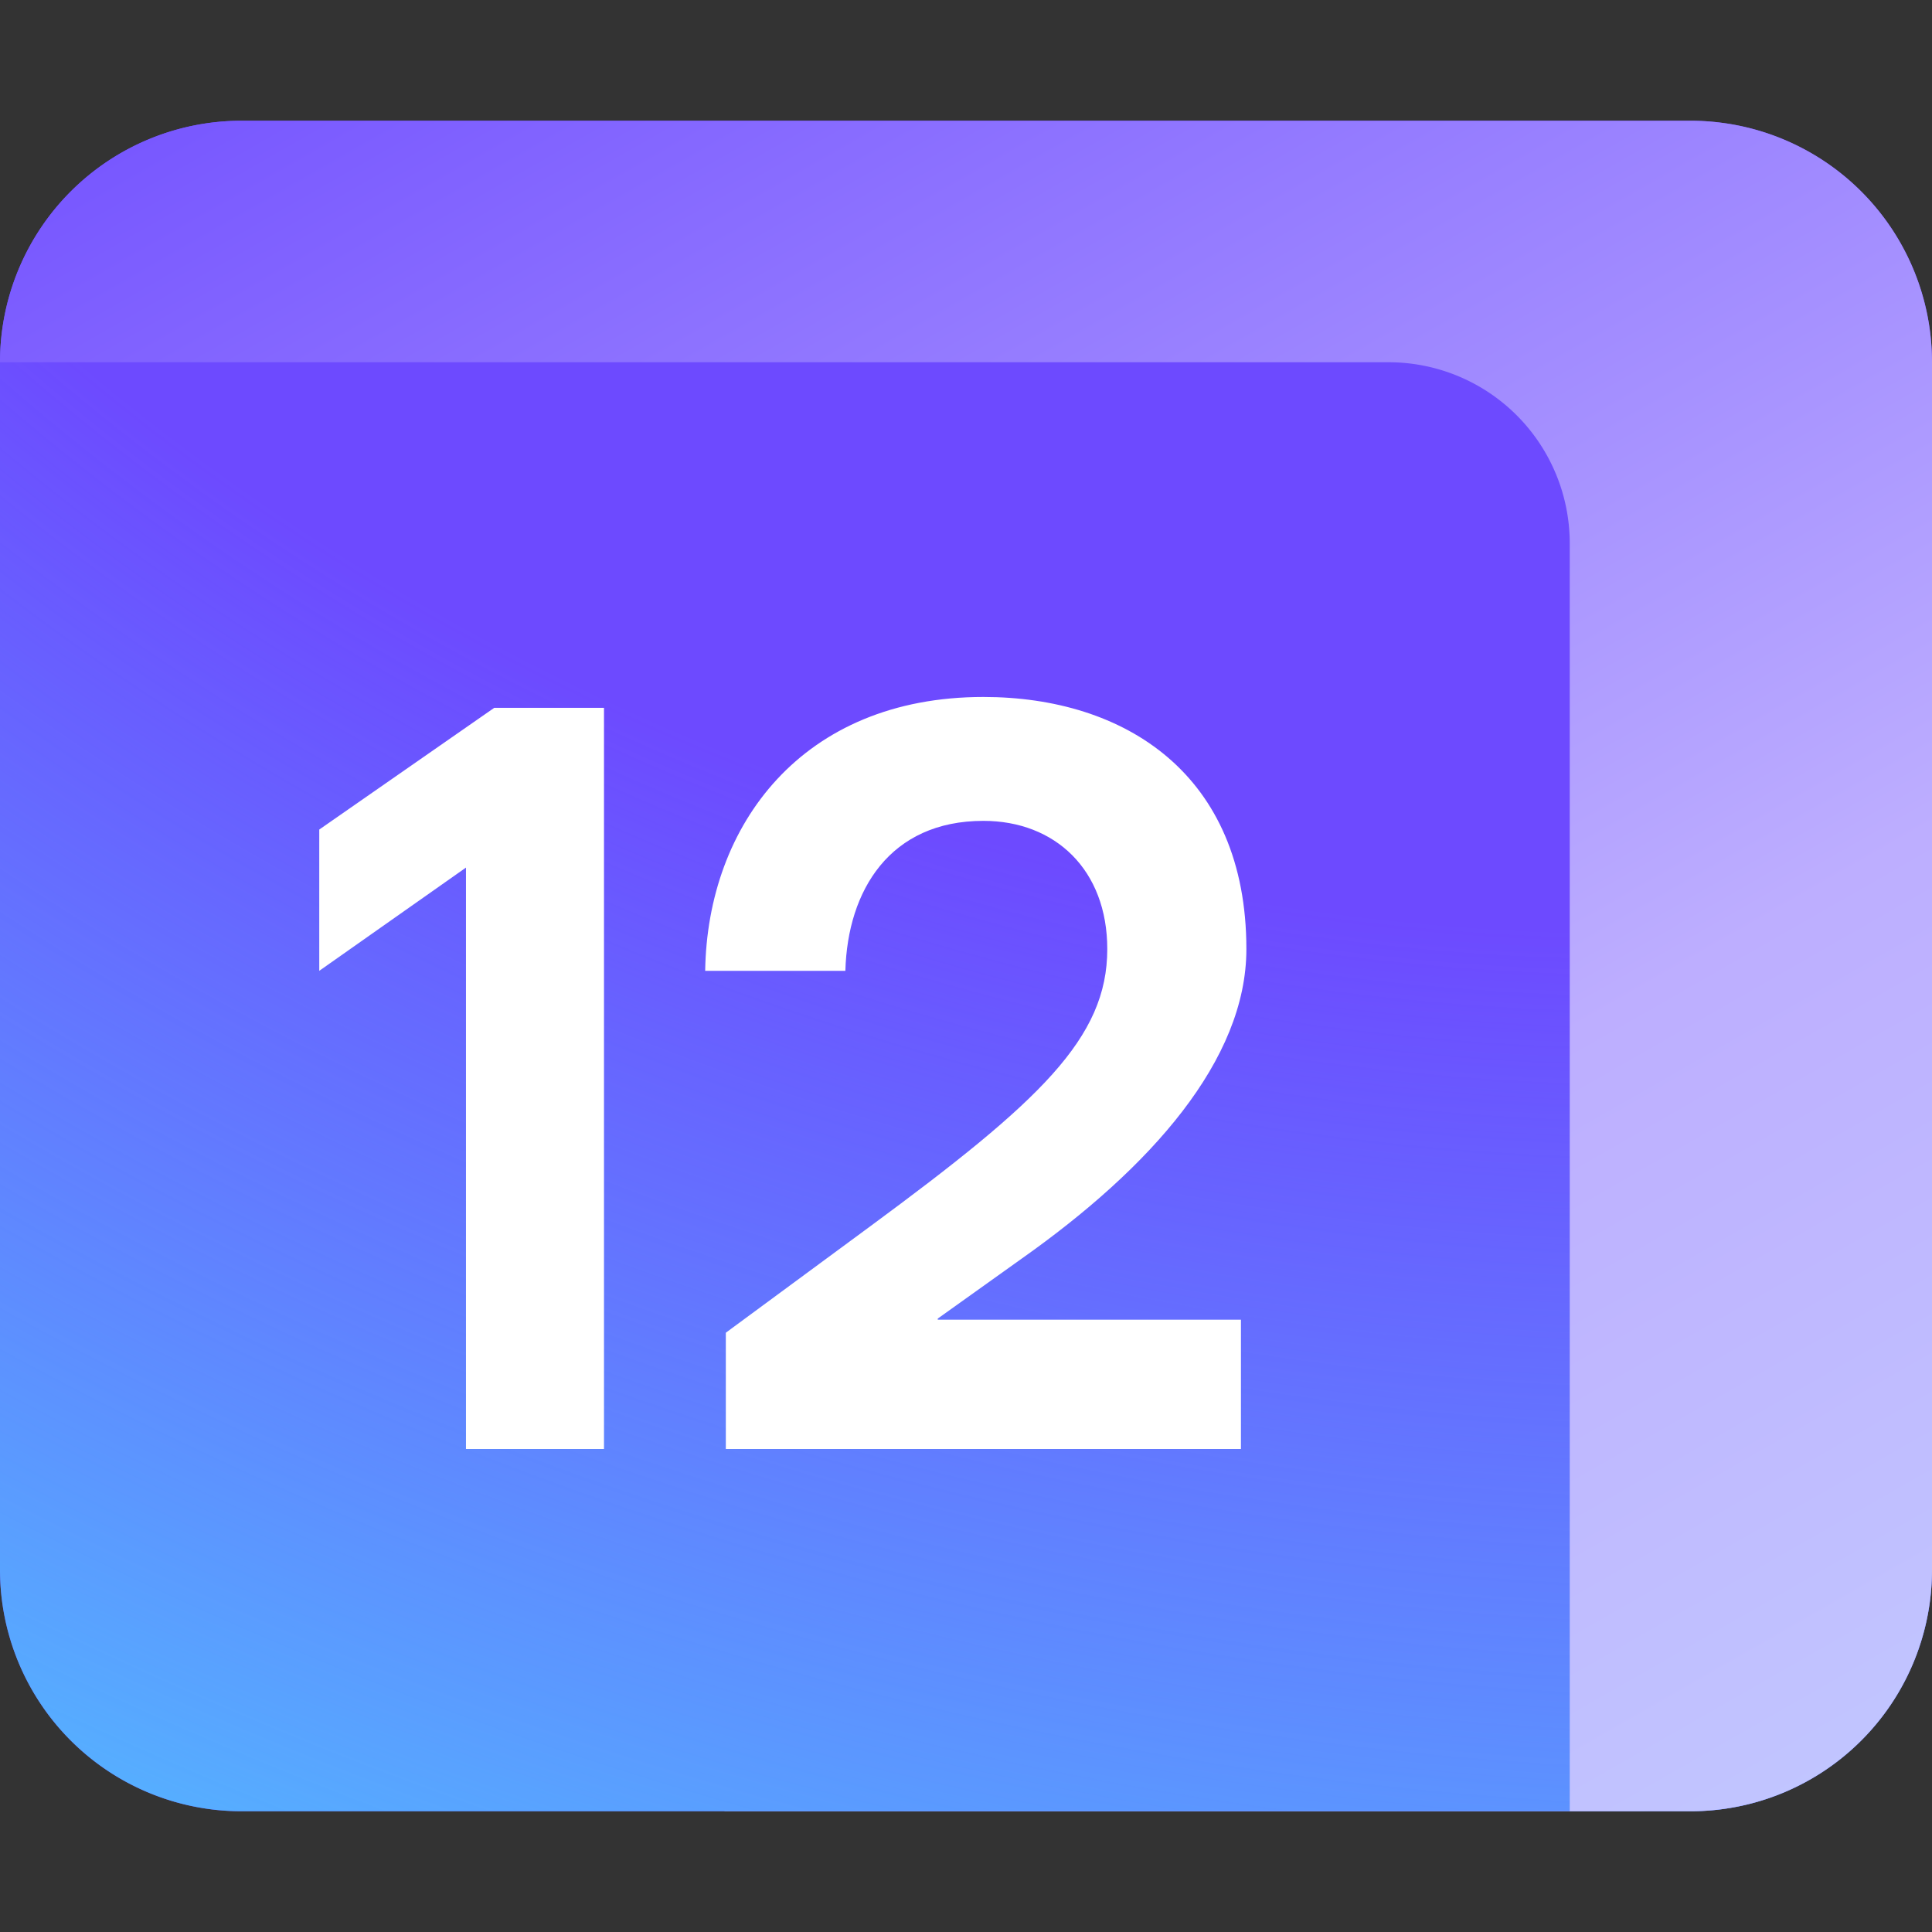 <svg xmlns="http://www.w3.org/2000/svg" width="16" height="16" fill="none" viewBox="0 0 16 16">
    <rect x="0" y="0" width="16" height="16" fill="#333333" stroke="none"/>
    <path fill="#fff" d="M6 5h10v7.5a2.5 2.5 0 0 1-2.5 2.5H6V5Z" />
    <path
        fill="url(#a)"
        fill-rule="evenodd"
        d="M0 3a2 2 0 0 1 2-2h12a2 2 0 0 1 2 2v10a2 2 0 0 1-2 2H2a2 2 0 0 1-2-2V3Z"
        clip-rule="evenodd"
    />
    <path
        fill="url(#b)"
        fill-rule="evenodd"
        d="M0 3a2 2 0 0 1 2-2h12a2 2 0 0 1 2 2v10a2 2 0 0 1-2 2H2a2 2 0 0 1-2-2V3Z"
        clip-rule="evenodd"
    />
    <path
        fill="url(#c)"
        fill-rule="evenodd"
        d="M0 3h11.5A1.5 1.5 0 0 1 13 4.5V15h1a2 2 0 0 0 2-2V3a2 2 0 0 0-2-2H2a2 2 0 0 0-2 2Z"
        clip-rule="evenodd"
    />
    <path
        fill="#fff"
        d="M2.644 6.87v1.17l1.215-.855V12h1.143V5.862h-.909L2.644 6.87ZM10.277 12v-1.071H7.766v-.009l.693-.495c1.071-.756 1.863-1.647 1.863-2.565 0-1.449-1.008-2.088-2.178-2.088-1.503 0-2.286 1.062-2.304 2.268h1.161c.018-.666.369-1.242 1.143-1.242.594 0 1.026.405 1.026 1.062 0 .738-.558 1.26-1.962 2.295l-1.197.882V12h4.266Z"
    />
    <defs>
        <linearGradient id="a" x1="8" x2="9.218" y1="-4.593" y2="11.766" gradientUnits="userSpaceOnUse">
            <stop offset=".989" stop-color="#6D4AFF" />
        </linearGradient>
        <linearGradient id="c" x1="19" x2="-.508" y1="23.75" y2="-10.353" gradientUnits="userSpaceOnUse">
            <stop stop-color="#C8E8FF" />
            <stop offset=".411" stop-color="#BDAEFF" />
            <stop offset=".775" stop-color="#6D4AFF" />
        </linearGradient>
        <radialGradient
            id="b"
            cx="0"
            cy="0"
            r="1"
            gradientTransform="rotate(109.399 7.624 .785) scale(24.016 30.663)"
            gradientUnits="userSpaceOnUse"
        >
            <stop offset=".556" stop-color="#54B7FF" stop-opacity="0" />
            <stop offset=".994" stop-color="#54B7FF" />
        </radialGradient>
    </defs>
</svg>
